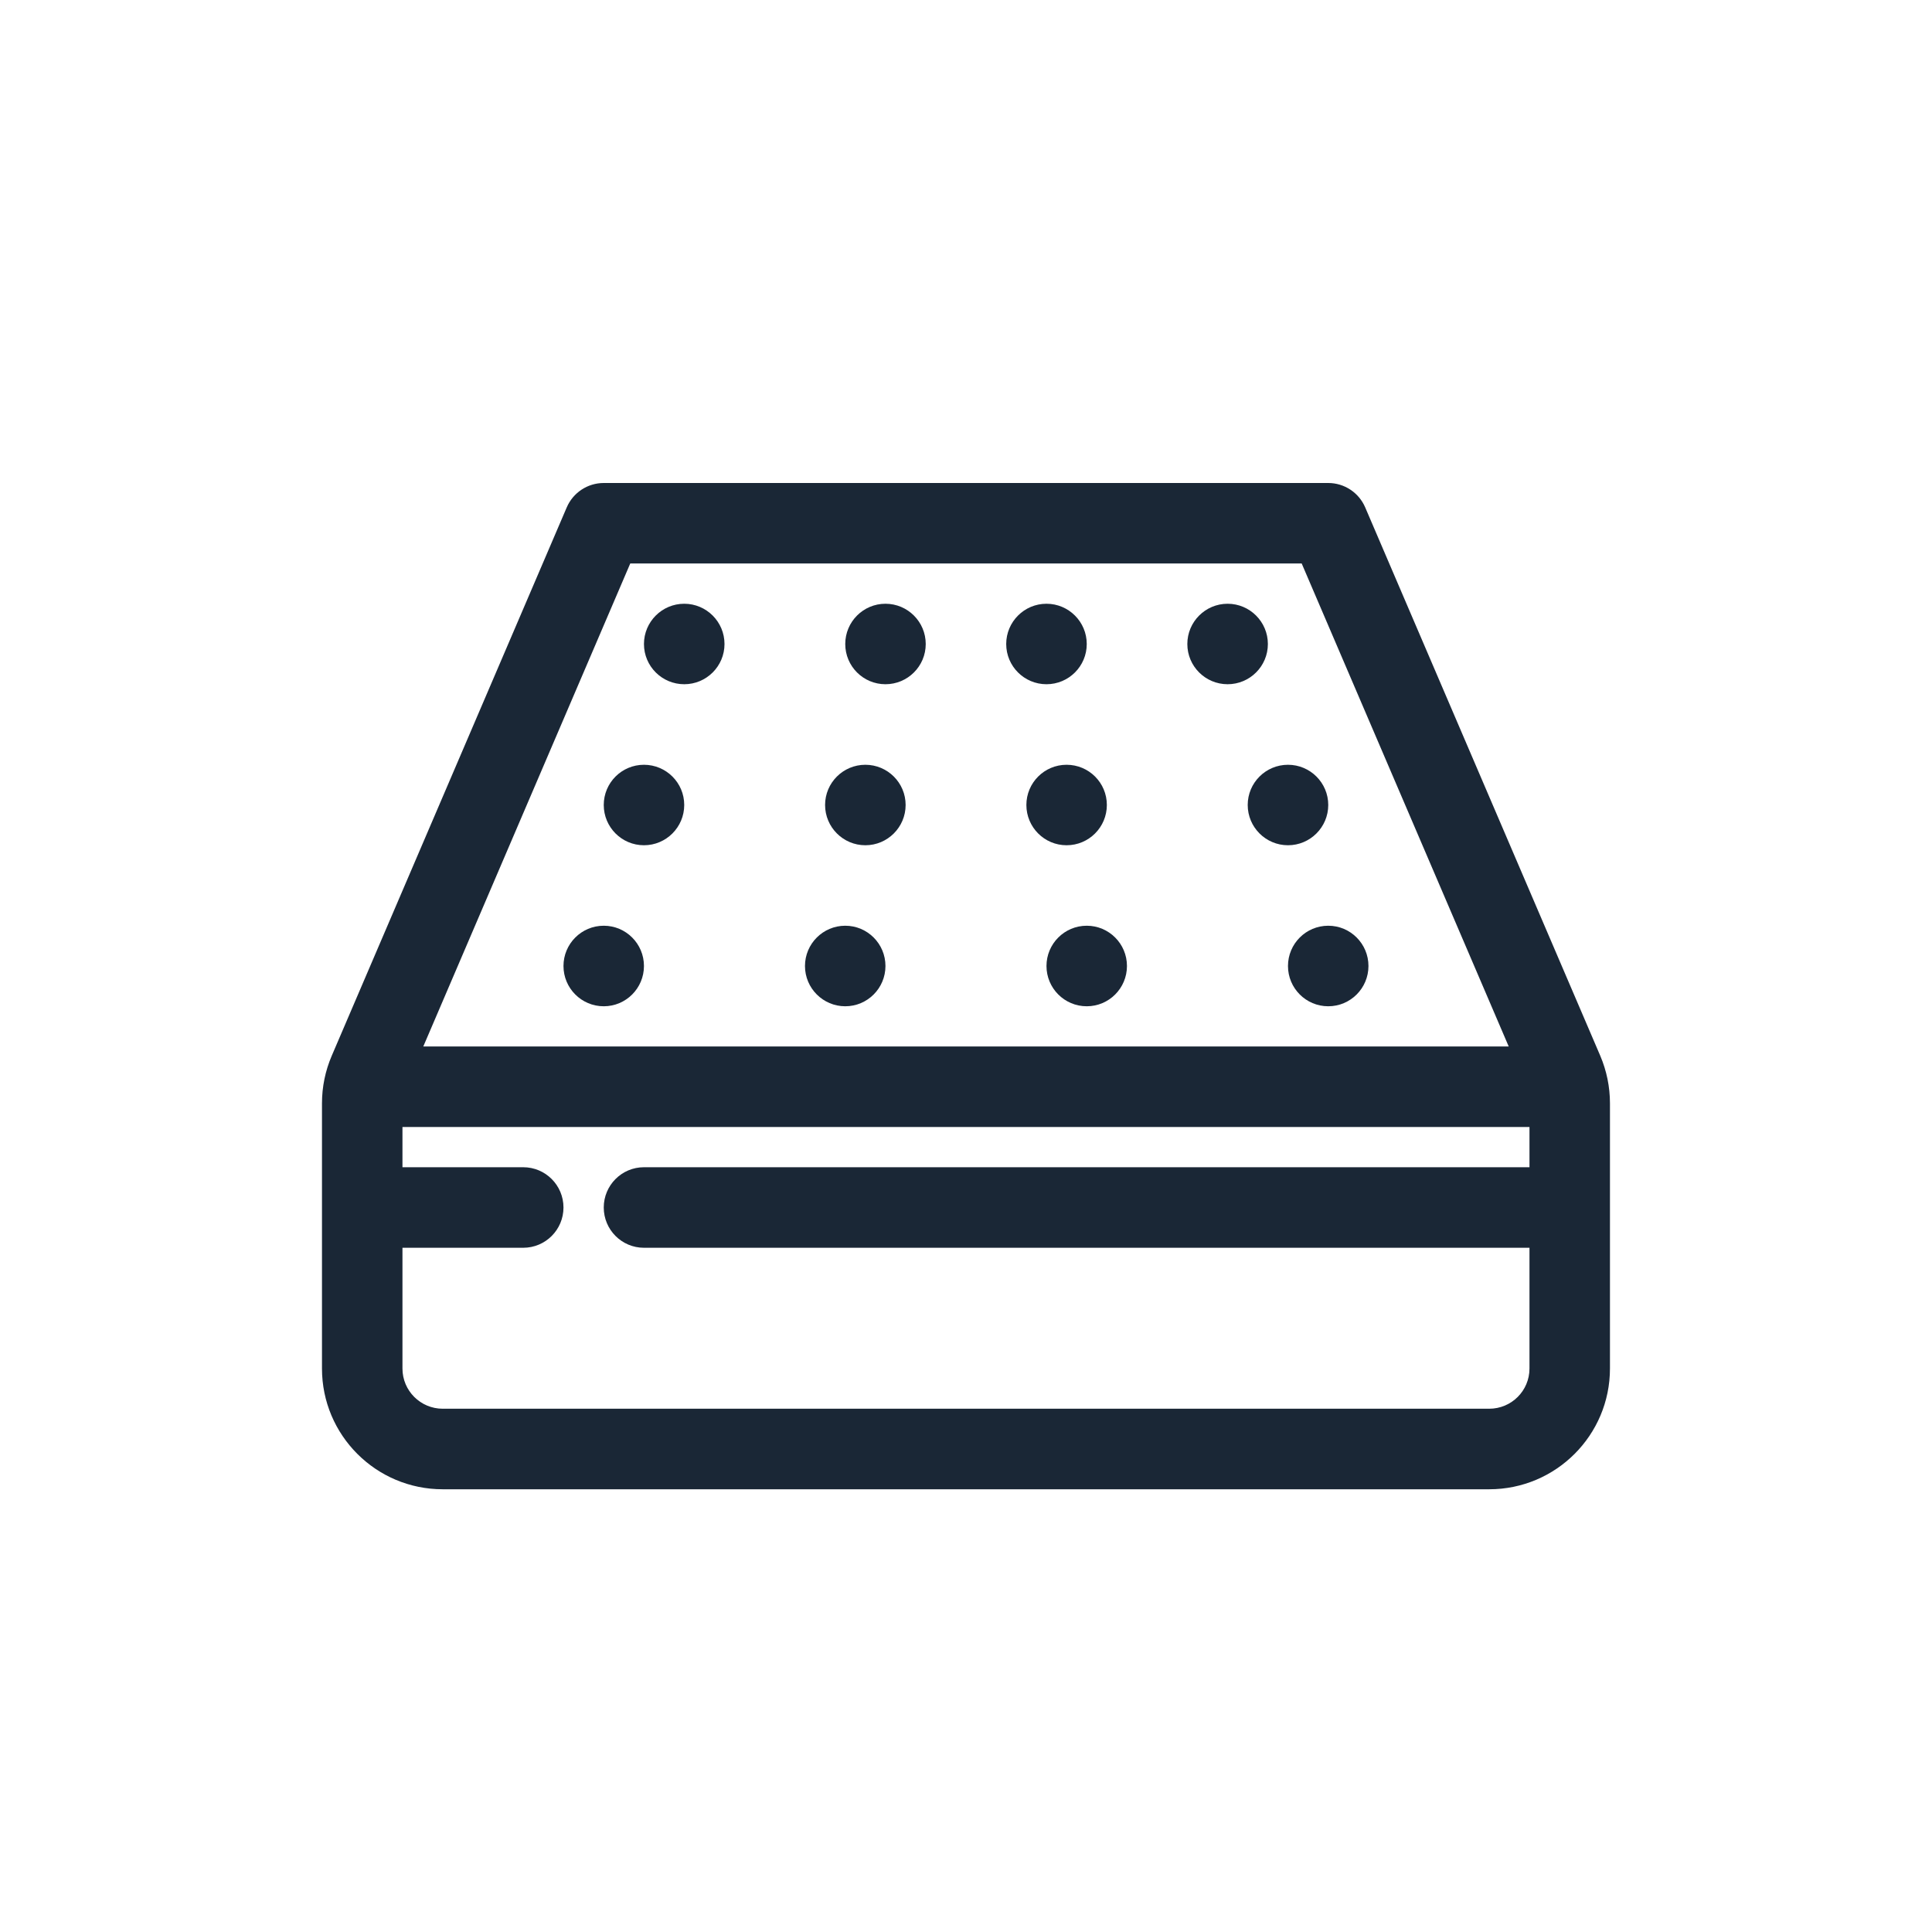 <svg width="32" height="32" viewBox="0 0 32 32" fill="none" xmlns="http://www.w3.org/2000/svg">
<g id="icon-mattress">
<g id="Union">
<path d="M10.666 16C10.666 16.368 10.368 16.667 10 16.667C9.631 16.667 9.333 16.368 9.333 16C9.333 15.632 9.631 15.333 10 15.333C10.368 15.333 10.666 15.632 10.666 16Z" fill="#1A2736"/>
<path d="M10.666 14C11.034 14 11.333 13.701 11.333 13.333C11.333 12.965 11.034 12.667 10.666 12.667C10.298 12.667 10 12.965 10 13.333C10 13.701 10.298 14 10.666 14Z" fill="#1A2736"/>
<path d="M12 10.667C12 11.035 11.701 11.333 11.333 11.333C10.965 11.333 10.666 11.035 10.666 10.667C10.666 10.299 10.965 10 11.333 10C11.701 10 12 10.299 12 10.667Z" fill="#1A2736"/>
<path d="M18 16.667C18.368 16.667 18.666 16.368 18.666 16C18.666 15.632 18.368 15.333 18 15.333C17.631 15.333 17.333 15.632 17.333 16C17.333 16.368 17.631 16.667 18 16.667Z" fill="#1A2736"/>
<path d="M18.333 13.333C18.333 13.701 18.035 14 17.666 14C17.298 14 17 13.701 17 13.333C17 12.965 17.298 12.667 17.666 12.667C18.035 12.667 18.333 12.965 18.333 13.333Z" fill="#1A2736"/>
<path d="M17.333 11.333C17.701 11.333 18 11.035 18 10.667C18 10.299 17.701 10 17.333 10C16.965 10 16.666 10.299 16.666 10.667C16.666 11.035 16.965 11.333 17.333 11.333Z" fill="#1A2736"/>
<path d="M14.666 16C14.666 16.368 14.368 16.667 14 16.667C13.632 16.667 13.333 16.368 13.333 16C13.333 15.632 13.632 15.333 14 15.333C14.368 15.333 14.666 15.632 14.666 16Z" fill="#1A2736"/>
<path d="M14.333 14C14.701 14 15 13.701 15 13.333C15 12.965 14.701 12.667 14.333 12.667C13.965 12.667 13.666 12.965 13.666 13.333C13.666 13.701 13.965 14 14.333 14Z" fill="#1A2736"/>
<path d="M15.333 10.667C15.333 11.035 15.034 11.333 14.666 11.333C14.298 11.333 14 11.035 14 10.667C14 10.299 14.298 10 14.666 10C15.034 10 15.333 10.299 15.333 10.667Z" fill="#1A2736"/>
<path d="M22 16.667C22.368 16.667 22.666 16.368 22.666 16C22.666 15.632 22.368 15.333 22 15.333C21.631 15.333 21.333 15.632 21.333 16C21.333 16.368 21.631 16.667 22 16.667Z" fill="#1A2736"/>
<path d="M22 13.333C22 13.701 21.701 14 21.333 14C20.965 14 20.666 13.701 20.666 13.333C20.666 12.965 20.965 12.667 21.333 12.667C21.701 12.667 22 12.965 22 13.333Z" fill="#1A2736"/>
<path d="M20.333 11.333C20.701 11.333 21 11.035 21 10.667C21 10.299 20.701 10 20.333 10C19.965 10 19.666 10.299 19.666 10.667C19.666 11.035 19.965 11.333 20.333 11.333Z" fill="#1A2736"/>
<path fill-rule="evenodd" clip-rule="evenodd" d="M9.387 8.404C9.492 8.159 9.733 8 10 8H22C22.266 8 22.507 8.159 22.612 8.404L26.505 17.486C26.611 17.735 26.666 18.003 26.666 18.274V22.667C26.666 23.771 25.771 24.667 24.666 24.667H7.333C6.228 24.667 5.333 23.771 5.333 22.667V18.274C5.333 18.003 5.388 17.735 5.495 17.486L9.387 8.404ZM6.666 20.667H8.666C9.035 20.667 9.333 20.368 9.333 20C9.333 19.632 9.035 19.333 8.666 19.333H6.666V18.667H25.333V19.333H10.666C10.298 19.333 10 19.632 10 20C10 20.368 10.298 20.667 10.666 20.667H25.333V22.667C25.333 23.035 25.035 23.333 24.666 23.333H7.333C6.965 23.333 6.666 23.035 6.666 22.667V20.667ZM10.439 9.333L7.011 17.333H24.989L21.56 9.333H10.439Z" fill="#1A2736"/>
</g>
</g>
</svg>

